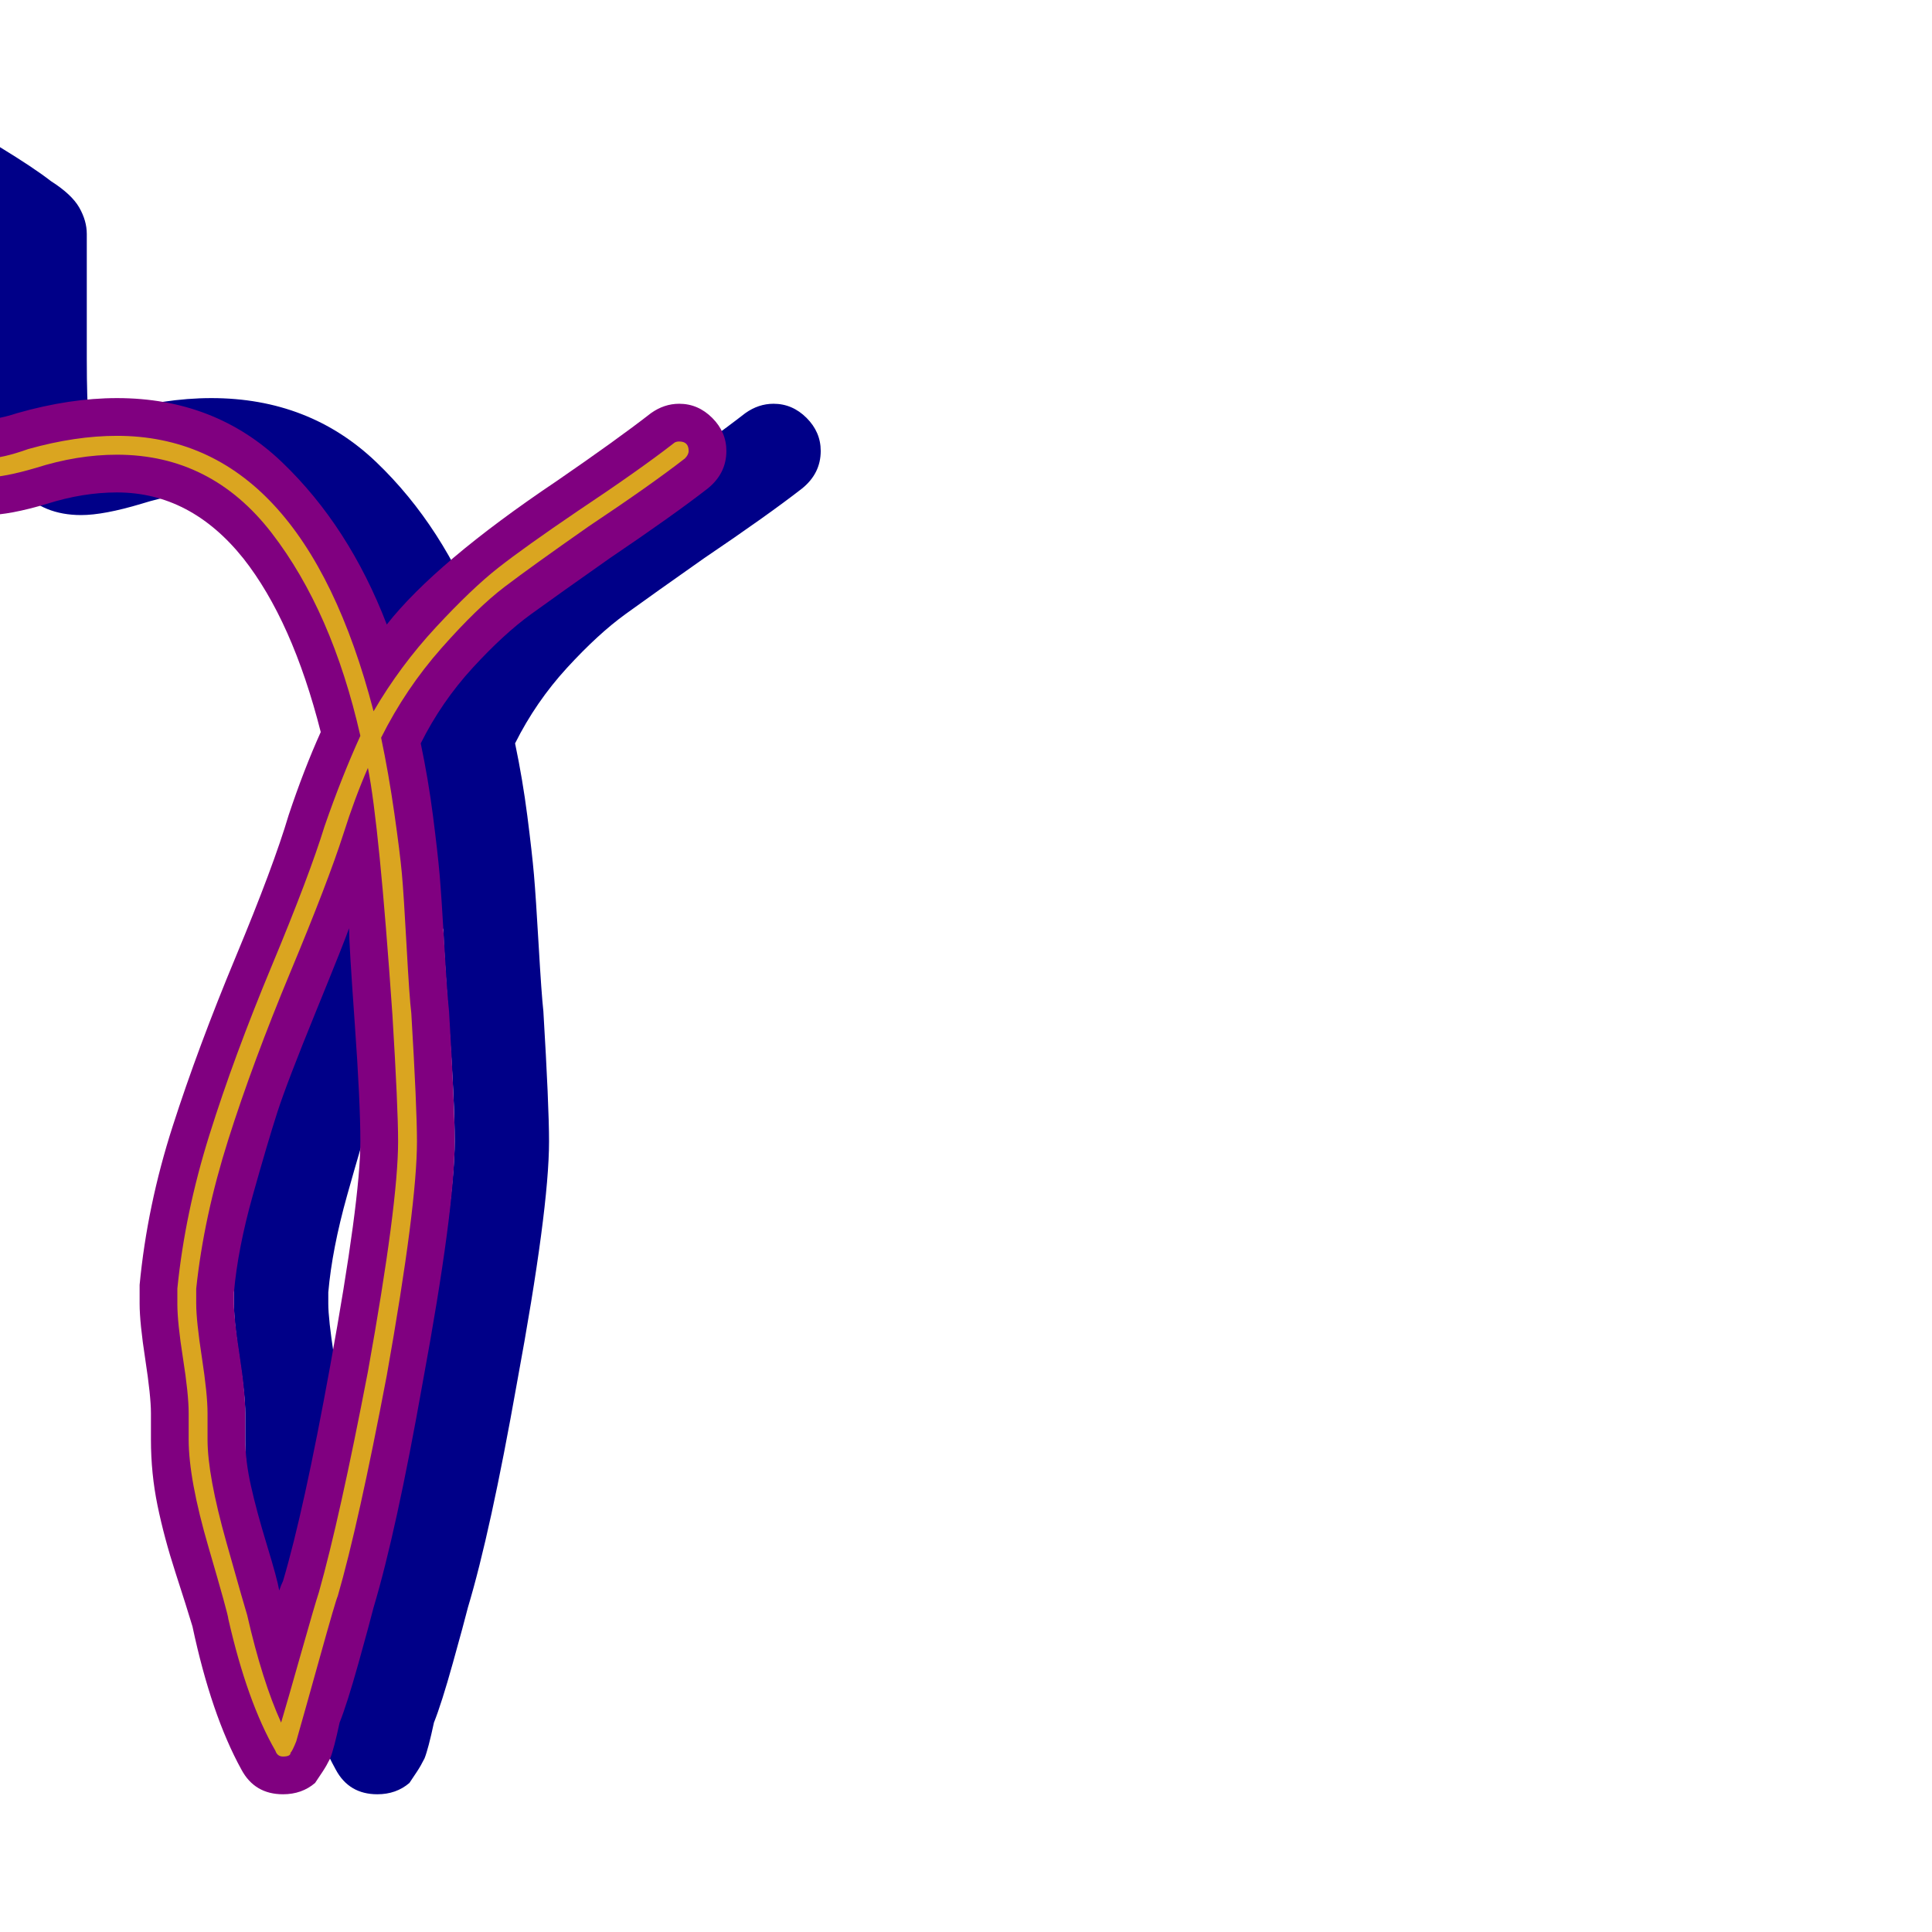 <svg xmlns="http://www.w3.org/2000/svg" viewBox="0 -1024 1024 1024">
	<path fill="#000088" d="M-4 -834Q-4 -843 -4 -861.5Q-4 -880 -4 -889Q-17 -898 -33 -908Q-49 -917 -67 -927Q-87 -927 -96 -923Q-110 -917 -126 -899Q-145 -878 -177 -878Q-228 -878 -260 -918Q-278 -940 -278 -965Q-278 -966 -278 -966.5Q-278 -967 -278 -968Q-278 -978 -270.5 -985Q-263 -992 -253 -992Q-243 -992 -235.5 -984.5Q-228 -977 -228 -967Q-228 -967 -228 -966.5Q-228 -966 -228 -965Q-228 -957 -221 -949Q-214 -940 -200.5 -934Q-187 -928 -177 -928Q-167 -928 -164 -931Q-140 -958 -116 -969Q-96 -977 -64 -977Q-64 -977 -63 -977Q-62 -977 -61 -977Q-55 -977 -49 -974Q-23 -960 0 -946Q18 -935 27 -928Q38 -921 42 -914Q46 -907 46 -900Q46 -897 46 -893Q46 -882 46 -863Q46 -844 46 -834Q46 -811 47 -802Q53 -803 59 -805Q87 -813 112 -813Q164 -813 199.5 -779Q235 -745 255 -693Q281 -726 345 -769Q377 -791 395 -805Q402 -810 410 -810Q420 -810 427.5 -802.5Q435 -795 435 -785Q435 -773 425 -765Q407 -751 373 -728Q346 -709 331.5 -698.5Q317 -688 300.5 -670Q284 -652 273 -630Q277 -611 279.5 -591.5Q282 -572 283 -560.5Q284 -549 285.5 -523Q287 -497 288 -488Q291 -438 291 -419Q291 -383 274 -291Q260 -212 248 -172Q246 -164 240 -142.5Q234 -121 230 -111Q227 -97 225 -92Q223 -88 221 -85Q219 -82 217 -79Q210 -73 200 -73Q185 -73 178 -86Q162 -115 152 -162Q149 -172 143 -190.5Q137 -209 133.5 -226Q130 -243 130 -261Q130 -263 130 -268Q130 -273 130 -275Q130 -284 127 -303.5Q124 -323 124 -333Q124 -339 124 -343Q128 -385 141.5 -427Q155 -469 175 -517Q195 -565 203 -592Q211 -616 220 -636Q205 -695 179 -728Q151 -763 112 -763Q94 -763 75 -757Q55 -751 43 -751Q23 -751 11 -764Q3 -773 -1 -787Q-4 -801 -4 -834ZM198 -181Q199 -184 200 -186Q211 -223 225 -300Q241 -388 241 -419Q241 -440 238 -482Q235 -524 235 -532Q233 -526 217.5 -488Q202 -450 197 -434.5Q192 -419 184 -390.5Q176 -362 174 -339Q174 -336 174 -333Q174 -325 177 -305.5Q180 -286 180 -275Q180 -273 180 -268Q180 -263 180 -261Q180 -250 183 -236.5Q186 -223 191.5 -205Q197 -187 198 -181Z"/>
	<path fill="#800080" d="M-54 -834Q-54 -843 -54 -861.5Q-54 -880 -54 -889Q-67 -898 -83 -908Q-99 -917 -117 -927Q-137 -927 -146 -923Q-160 -917 -176 -899Q-195 -878 -227 -878Q-278 -878 -310 -918Q-328 -940 -328 -965Q-328 -966 -328 -966.5Q-328 -967 -328 -968Q-328 -978 -320.5 -985Q-313 -992 -303 -992Q-293 -992 -285.5 -984.5Q-278 -977 -278 -967Q-278 -967 -278 -966.5Q-278 -966 -278 -965Q-278 -957 -271 -949Q-264 -940 -250.5 -934Q-237 -928 -227 -928Q-217 -928 -214 -931Q-190 -958 -166 -969Q-146 -977 -114 -977Q-114 -977 -113 -977Q-112 -977 -111 -977Q-105 -977 -99 -974Q-73 -960 -50 -946Q-32 -935 -23 -928Q-12 -921 -8 -914Q-4 -907 -4 -900Q-4 -897 -4 -893Q-4 -882 -4 -863Q-4 -844 -4 -834Q-4 -811 -3 -802Q3 -803 9 -805Q37 -813 62 -813Q114 -813 149.5 -779Q185 -745 205 -693Q231 -726 295 -769Q327 -791 345 -805Q352 -810 360 -810Q370 -810 377.5 -802.5Q385 -795 385 -785Q385 -773 375 -765Q357 -751 323 -728Q296 -709 281.5 -698.5Q267 -688 250.5 -670Q234 -652 223 -630Q227 -611 229.5 -591.5Q232 -572 233 -560.5Q234 -549 235.5 -523Q237 -497 238 -488Q241 -438 241 -419Q241 -383 224 -291Q210 -212 198 -172Q196 -164 190 -142.5Q184 -121 180 -111Q177 -97 175 -92Q173 -88 171 -85Q169 -82 167 -79Q160 -73 150 -73Q135 -73 128 -86Q112 -115 102 -162Q99 -172 93 -190.5Q87 -209 83.5 -226Q80 -243 80 -261Q80 -263 80 -268Q80 -273 80 -275Q80 -284 77 -303.5Q74 -323 74 -333Q74 -339 74 -343Q78 -385 91.5 -427Q105 -469 125 -517Q145 -565 153 -592Q161 -616 170 -636Q155 -695 129 -728Q101 -763 62 -763Q44 -763 25 -757Q5 -751 -7 -751Q-27 -751 -39 -764Q-47 -773 -51 -787Q-54 -801 -54 -834ZM148 -181Q149 -184 150 -186Q161 -223 175 -300Q191 -388 191 -419Q191 -440 188 -482Q185 -524 185 -532Q183 -526 167.5 -488Q152 -450 147 -434.5Q142 -419 134 -390.5Q126 -362 124 -339Q124 -336 124 -333Q124 -325 127 -305.5Q130 -286 130 -275Q130 -273 130 -268Q130 -263 130 -261Q130 -250 133 -236.5Q136 -223 141.5 -205Q147 -187 148 -181Z"/>
	<path fill="#daa520" d="M-34 -834Q-34 -844 -34 -863Q-34 -882 -34 -893Q-34 -896 -34 -899Q-44 -910 -112 -947Q-113 -947 -114 -947Q-131 -947 -140 -945.5Q-149 -944 -163 -936Q-177 -928 -191 -912Q-204 -898 -227 -898Q-255 -898 -281.5 -918Q-308 -938 -308 -965Q-308 -966 -308 -966.5Q-308 -967 -308 -967Q-308 -972 -303 -972Q-298 -972 -298 -967Q-298 -967 -298 -966.5Q-298 -966 -298 -965Q-298 -943 -275 -925.5Q-252 -908 -227 -908Q-208 -908 -199 -918Q-183 -936 -167 -945Q-151 -954 -140.5 -955.5Q-130 -957 -111 -957Q-110 -957 -109 -956Q-83 -943 -61 -929Q-43 -919 -34 -912Q-30 -909 -27 -906Q-24 -903 -24 -900Q-24 -897 -24 -893Q-24 -882 -24 -863Q-24 -844 -24 -834Q-24 -802 -21 -791.5Q-18 -781 -7 -781Q1 -781 15 -786Q40 -793 62 -793Q160 -793 198 -647Q212 -671 231 -691.5Q250 -712 264 -723Q278 -734 306 -753Q339 -775 357 -789Q358 -790 360 -790Q365 -790 365 -785Q365 -783 363 -781Q345 -767 312 -745Q282 -724 267.5 -713Q253 -702 234 -680.5Q215 -659 202 -633Q206 -614 209 -593Q212 -572 213 -561Q214 -550 215.5 -522.5Q217 -495 218 -487Q221 -437 221 -419Q221 -385 205 -295Q190 -216 179 -178Q178 -176 169.5 -145.5Q161 -115 157 -101Q155 -96 154 -95Q154 -93 150 -93Q147 -93 146 -96Q131 -122 121 -166Q121 -168 110.5 -204Q100 -240 100 -261Q100 -263 100 -268Q100 -273 100 -275Q100 -285 97 -304Q94 -323 94 -333Q94 -338 94 -341Q98 -381 111 -422.5Q124 -464 144 -512Q164 -560 172 -586Q181 -612 191 -634Q176 -700 144 -741.5Q112 -783 62 -783Q41 -783 19 -776Q2 -771 -7 -771Q-24 -771 -29 -785.5Q-34 -800 -34 -834ZM110 -275Q110 -273 110 -268Q110 -263 110 -261Q110 -242 120 -206.5Q130 -171 131 -168Q139 -133 149 -111Q152 -121 159.5 -147.5Q167 -174 169 -180Q180 -219 195 -297Q211 -386 211 -419Q211 -437 208 -486Q201 -587 195 -617Q188 -601 182 -582Q174 -557 154 -509Q134 -461 121 -420Q108 -379 104 -341Q104 -337 104 -333Q104 -324 107 -304.5Q110 -285 110 -275Z"/>
</svg>